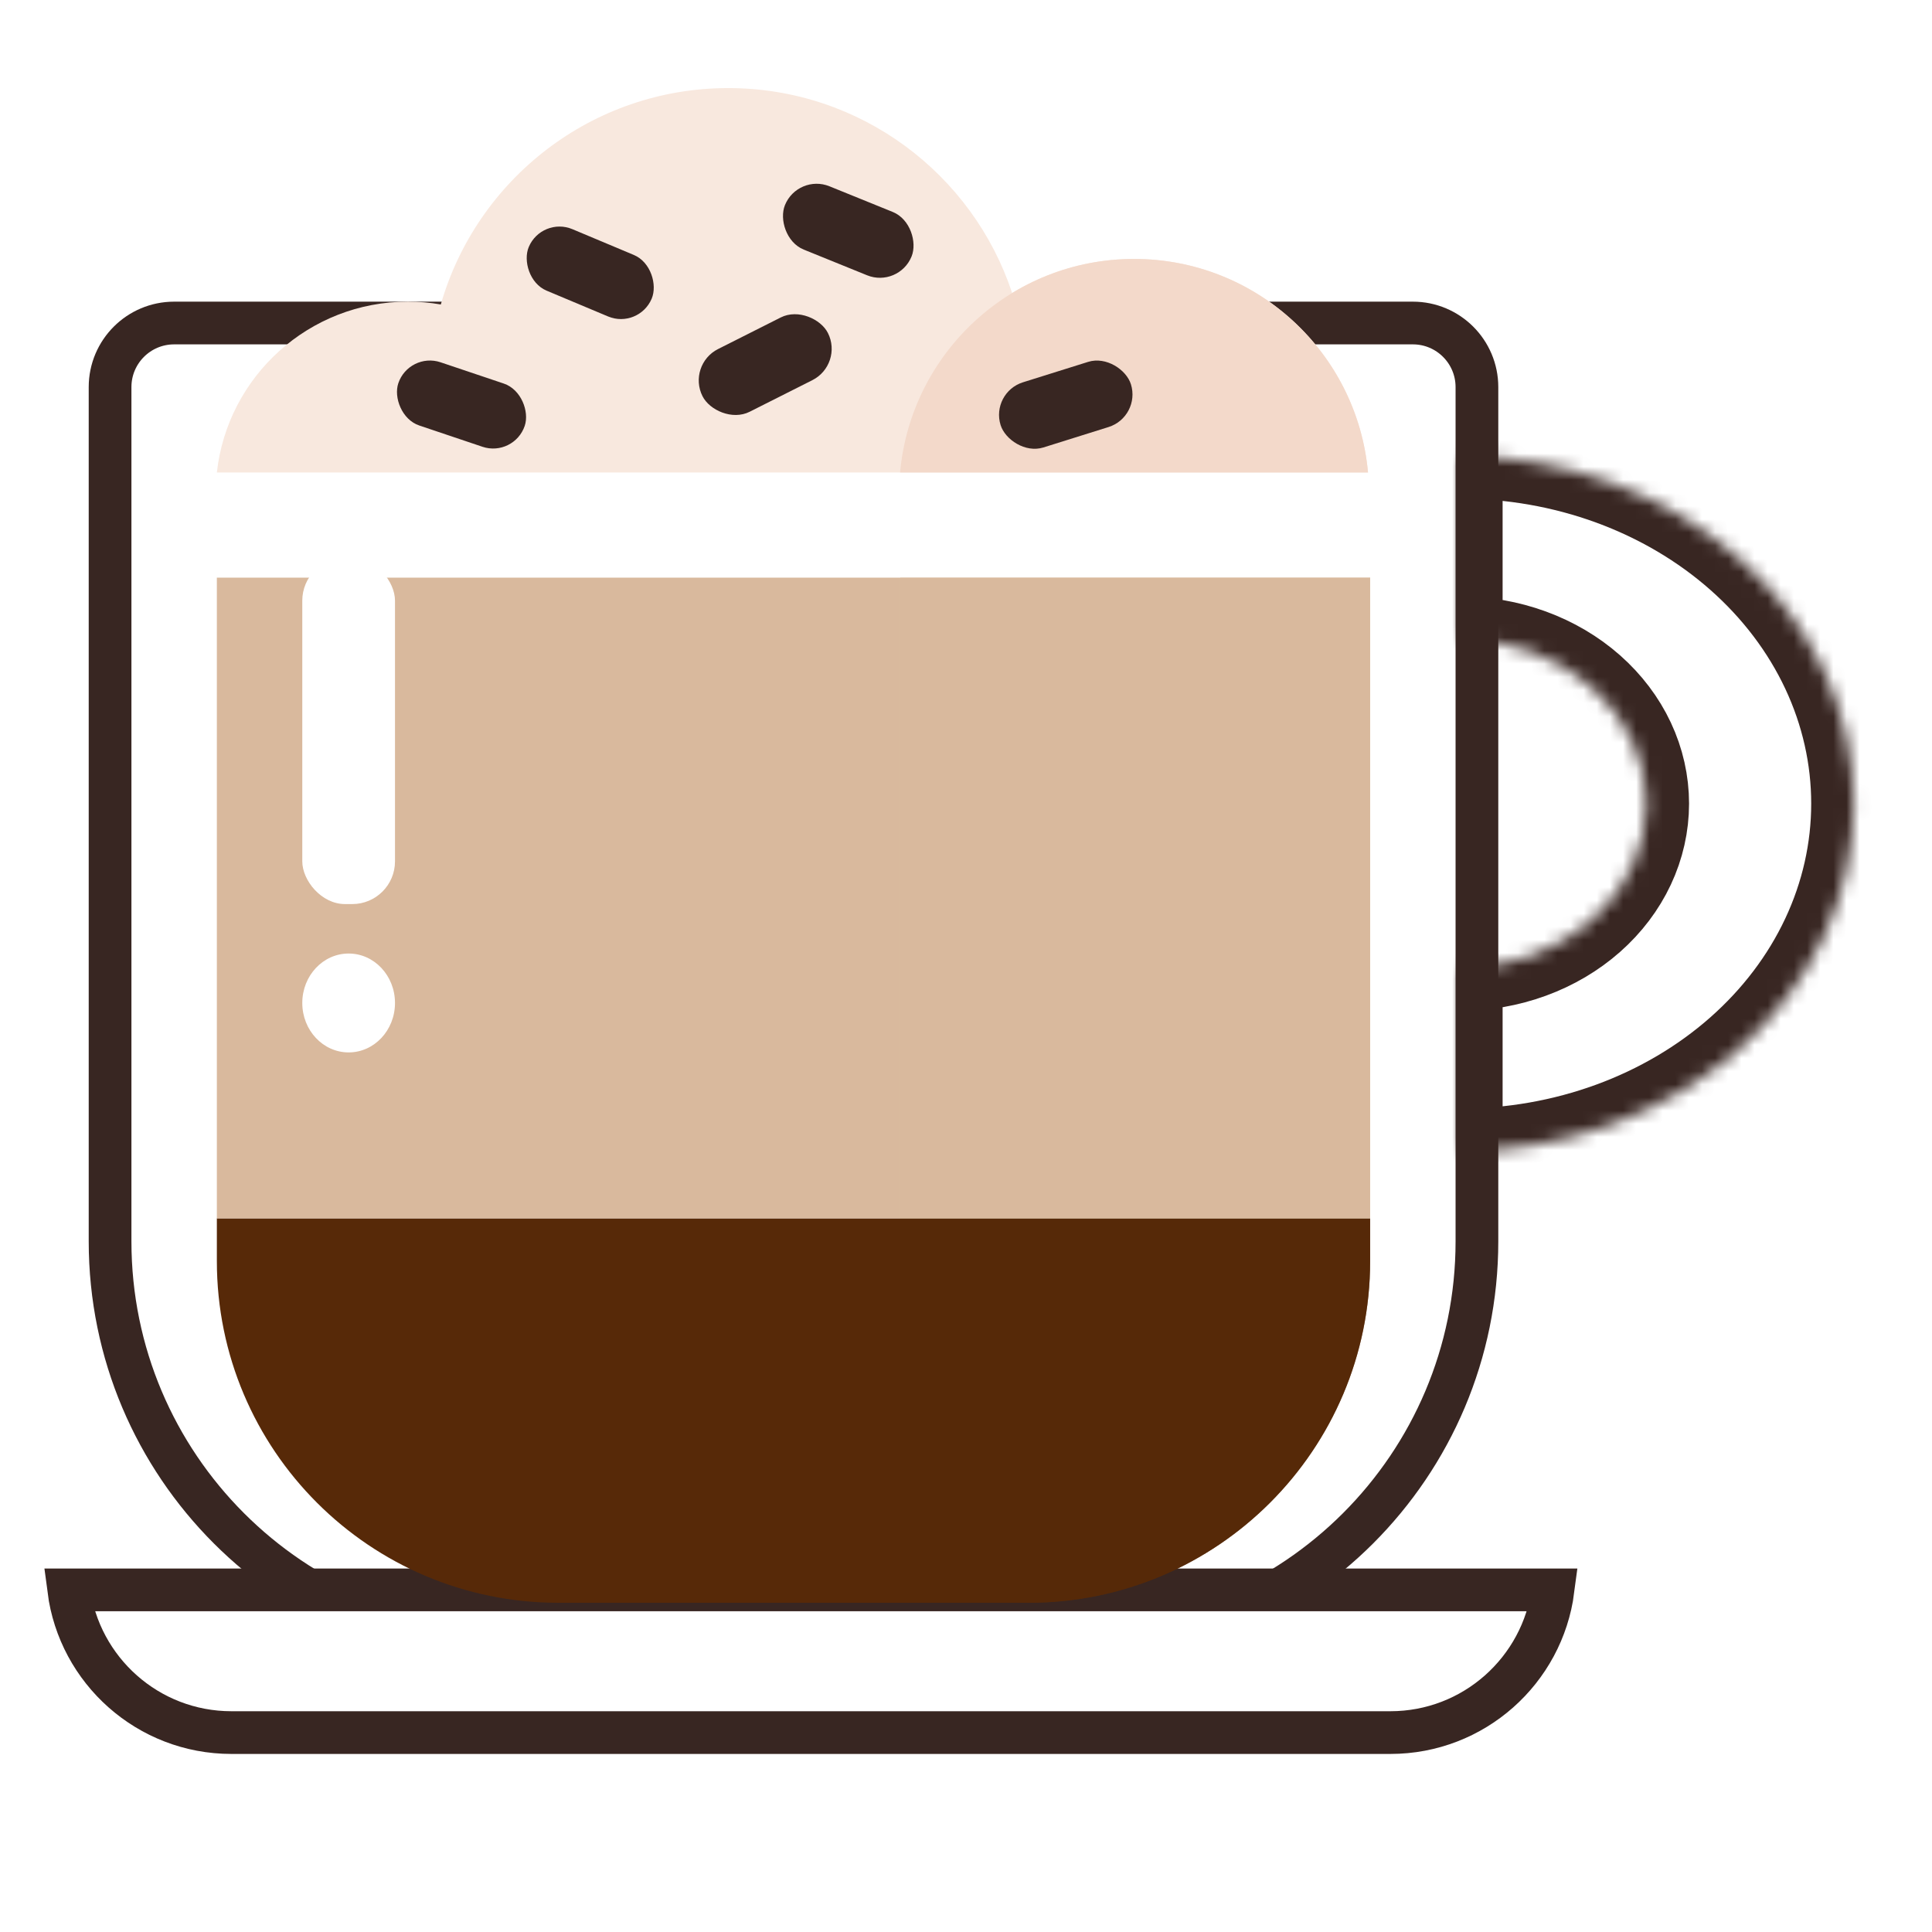 <svg width="147" height="147" viewBox="0 0 147 147" fill="none" xmlns="http://www.w3.org/2000/svg">
<path d="M13.25 24.577H107.5C110.192 24.577 112.375 26.76 112.375 29.452V94.452C112.375 111.504 98.552 125.327 81.5 125.327H39.25C22.198 125.327 8.375 111.504 8.375 94.452V29.452C8.375 26.76 10.558 24.577 13.25 24.577Z" fill="white" stroke="#382622" stroke-width="3.25"/>
<path d="M5.23 120.968H118.167C117.37 127.095 112.132 131.827 105.788 131.827H17.609C11.265 131.827 6.026 127.095 5.23 120.968Z" fill="white" stroke="#382622" stroke-width="3.25"/>
<mask id="path-3-inside-1_93_4367" fill="white">
<path d="M111.079 34.691C115.016 34.691 118.914 35.375 122.552 36.704C126.189 38.034 129.494 39.982 132.278 42.439C135.062 44.895 137.271 47.812 138.777 51.021C140.284 54.231 141.059 57.671 141.059 61.145C141.059 64.619 140.284 68.058 138.777 71.268C137.271 74.478 135.062 77.394 132.278 79.85C129.494 82.307 126.189 84.255 122.552 85.585C118.914 86.914 115.016 87.599 111.079 87.599L111.079 73.662C112.942 73.662 114.786 73.338 116.508 72.709C118.229 72.08 119.793 71.158 121.11 69.996C122.427 68.834 123.472 67.454 124.185 65.935C124.898 64.416 125.265 62.788 125.265 61.145C125.265 59.501 124.898 57.873 124.185 56.354C123.472 54.836 122.427 53.456 121.11 52.293C119.793 51.131 118.229 50.209 116.508 49.58C114.786 48.951 112.942 48.627 111.079 48.627L111.079 34.691Z"/>
</mask>
<path d="M111.079 34.691C115.016 34.691 118.914 35.375 122.552 36.704C126.189 38.034 129.494 39.982 132.278 42.439C135.062 44.895 137.271 47.812 138.777 51.021C140.284 54.231 141.059 57.671 141.059 61.145C141.059 64.619 140.284 68.058 138.777 71.268C137.271 74.478 135.062 77.394 132.278 79.85C129.494 82.307 126.189 84.255 122.552 85.585C118.914 86.914 115.016 87.599 111.079 87.599L111.079 73.662C112.942 73.662 114.786 73.338 116.508 72.709C118.229 72.08 119.793 71.158 121.11 69.996C122.427 68.834 123.472 67.454 124.185 65.935C124.898 64.416 125.265 62.788 125.265 61.145C125.265 59.501 124.898 57.873 124.185 56.354C123.472 54.836 122.427 53.456 121.11 52.293C119.793 51.131 118.229 50.209 116.508 49.58C114.786 48.951 112.942 48.627 111.079 48.627L111.079 34.691Z" fill="white" stroke="#382622" stroke-width="6.5" mask="url(#path-3-inside-1_93_4367)"/>
<g filter="url(#filter0_di_93_4367)">
<path d="M16.5 84.702H104.25V87.952C104.25 102.311 92.609 113.952 78.25 113.952H42.5C28.141 113.952 16.5 102.311 16.5 87.952V84.702Z" fill="#572908"/>
<path d="M68.5 84.702H104.25V87.952C104.25 102.311 92.609 113.952 78.25 113.952H68.5V84.702Z" fill="#572908" fill-opacity="0.56" style="mix-blend-mode:multiply"/>
<rect x="16.5" y="35.952" width="87.75" height="48.75" fill="#D9B99D"/>
<rect x="68.5" y="35.952" width="35.75" height="48.75" fill="#D9B99D" fill-opacity="0.69" style="mix-blend-mode:multiply"/>
</g>
<rect x="23" y="42.452" width="7.054" height="26.336" rx="3.25" fill="white"/>
<path d="M30.054 76.313C30.054 78.391 28.475 80.075 26.527 80.075C24.579 80.075 23 78.391 23 76.313C23 74.235 24.579 72.551 26.527 72.551C28.475 72.551 30.054 74.235 30.054 76.313Z" fill="white"/>
<path fill-rule="evenodd" clip-rule="evenodd" d="M104.088 35.952L16.5 35.952C17.308 28.64 23.508 22.952 31.036 22.952C31.89 22.952 32.727 23.025 33.54 23.166C36.268 13.659 45.027 6.702 55.411 6.702C65.474 6.702 74.011 13.236 77.011 22.293C79.715 20.649 82.89 19.702 86.286 19.702C95.61 19.702 103.267 26.841 104.088 35.952Z" fill="#F8E8DE"/>
<path fill-rule="evenodd" clip-rule="evenodd" d="M104.088 35.952L68.484 35.952C69.305 26.841 76.962 19.702 86.286 19.702C95.61 19.702 103.267 26.841 104.088 35.952Z" fill="#F3D9CA"/>
<rect width="10.147" height="5.074" rx="2.537" transform="matrix(-0.922 -0.387 0.387 -0.922 48.605 25.06)" fill="#382622"/>
<rect width="10.147" height="5.074" rx="2.537" transform="matrix(0.948 0.319 -0.319 0.948 31.116 26.756)" fill="#382622"/>
<rect width="10.393" height="5.197" rx="2.598" transform="matrix(-0.927 -0.376 0.376 -0.927 68.382 21.922)" fill="#382622"/>
<rect width="10.393" height="5.197" rx="2.598" transform="matrix(-0.954 0.299 -0.299 -0.954 86.825 31.715)" fill="#382622"/>
<rect width="10.685" height="5.343" rx="2.671" transform="matrix(-0.893 0.45 -0.45 -0.893 64.196 27.723)" fill="#382622"/>
<defs>
<filter id="filter0_di_93_4367" x="12.5" y="35.952" width="95.75" height="86" filterUnits="userSpaceOnUse" color-interpolation-filters="sRGB">
<feFlood flood-opacity="0" result="BackgroundImageFix"/>
<feColorMatrix in="SourceAlpha" type="matrix" values="0 0 0 0 0 0 0 0 0 0 0 0 0 0 0 0 0 0 127 0" result="hardAlpha"/>
<feOffset dy="4"/>
<feGaussianBlur stdDeviation="2"/>
<feComposite in2="hardAlpha" operator="out"/>
<feColorMatrix type="matrix" values="0 0 0 0 0 0 0 0 0 0 0 0 0 0 0 0 0 0 0.25 0"/>
<feBlend mode="normal" in2="BackgroundImageFix" result="effect1_dropShadow_93_4367"/>
<feBlend mode="normal" in="SourceGraphic" in2="effect1_dropShadow_93_4367" result="shape"/>
<feColorMatrix in="SourceAlpha" type="matrix" values="0 0 0 0 0 0 0 0 0 0 0 0 0 0 0 0 0 0 127 0" result="hardAlpha"/>
<feOffset dy="4"/>
<feGaussianBlur stdDeviation="2"/>
<feComposite in2="hardAlpha" operator="arithmetic" k2="-1" k3="1"/>
<feColorMatrix type="matrix" values="0 0 0 0 0 0 0 0 0 0 0 0 0 0 0 0 0 0 0.25 0"/>
<feBlend mode="normal" in2="shape" result="effect2_innerShadow_93_4367"/>
</filter>
</defs>
</svg>
